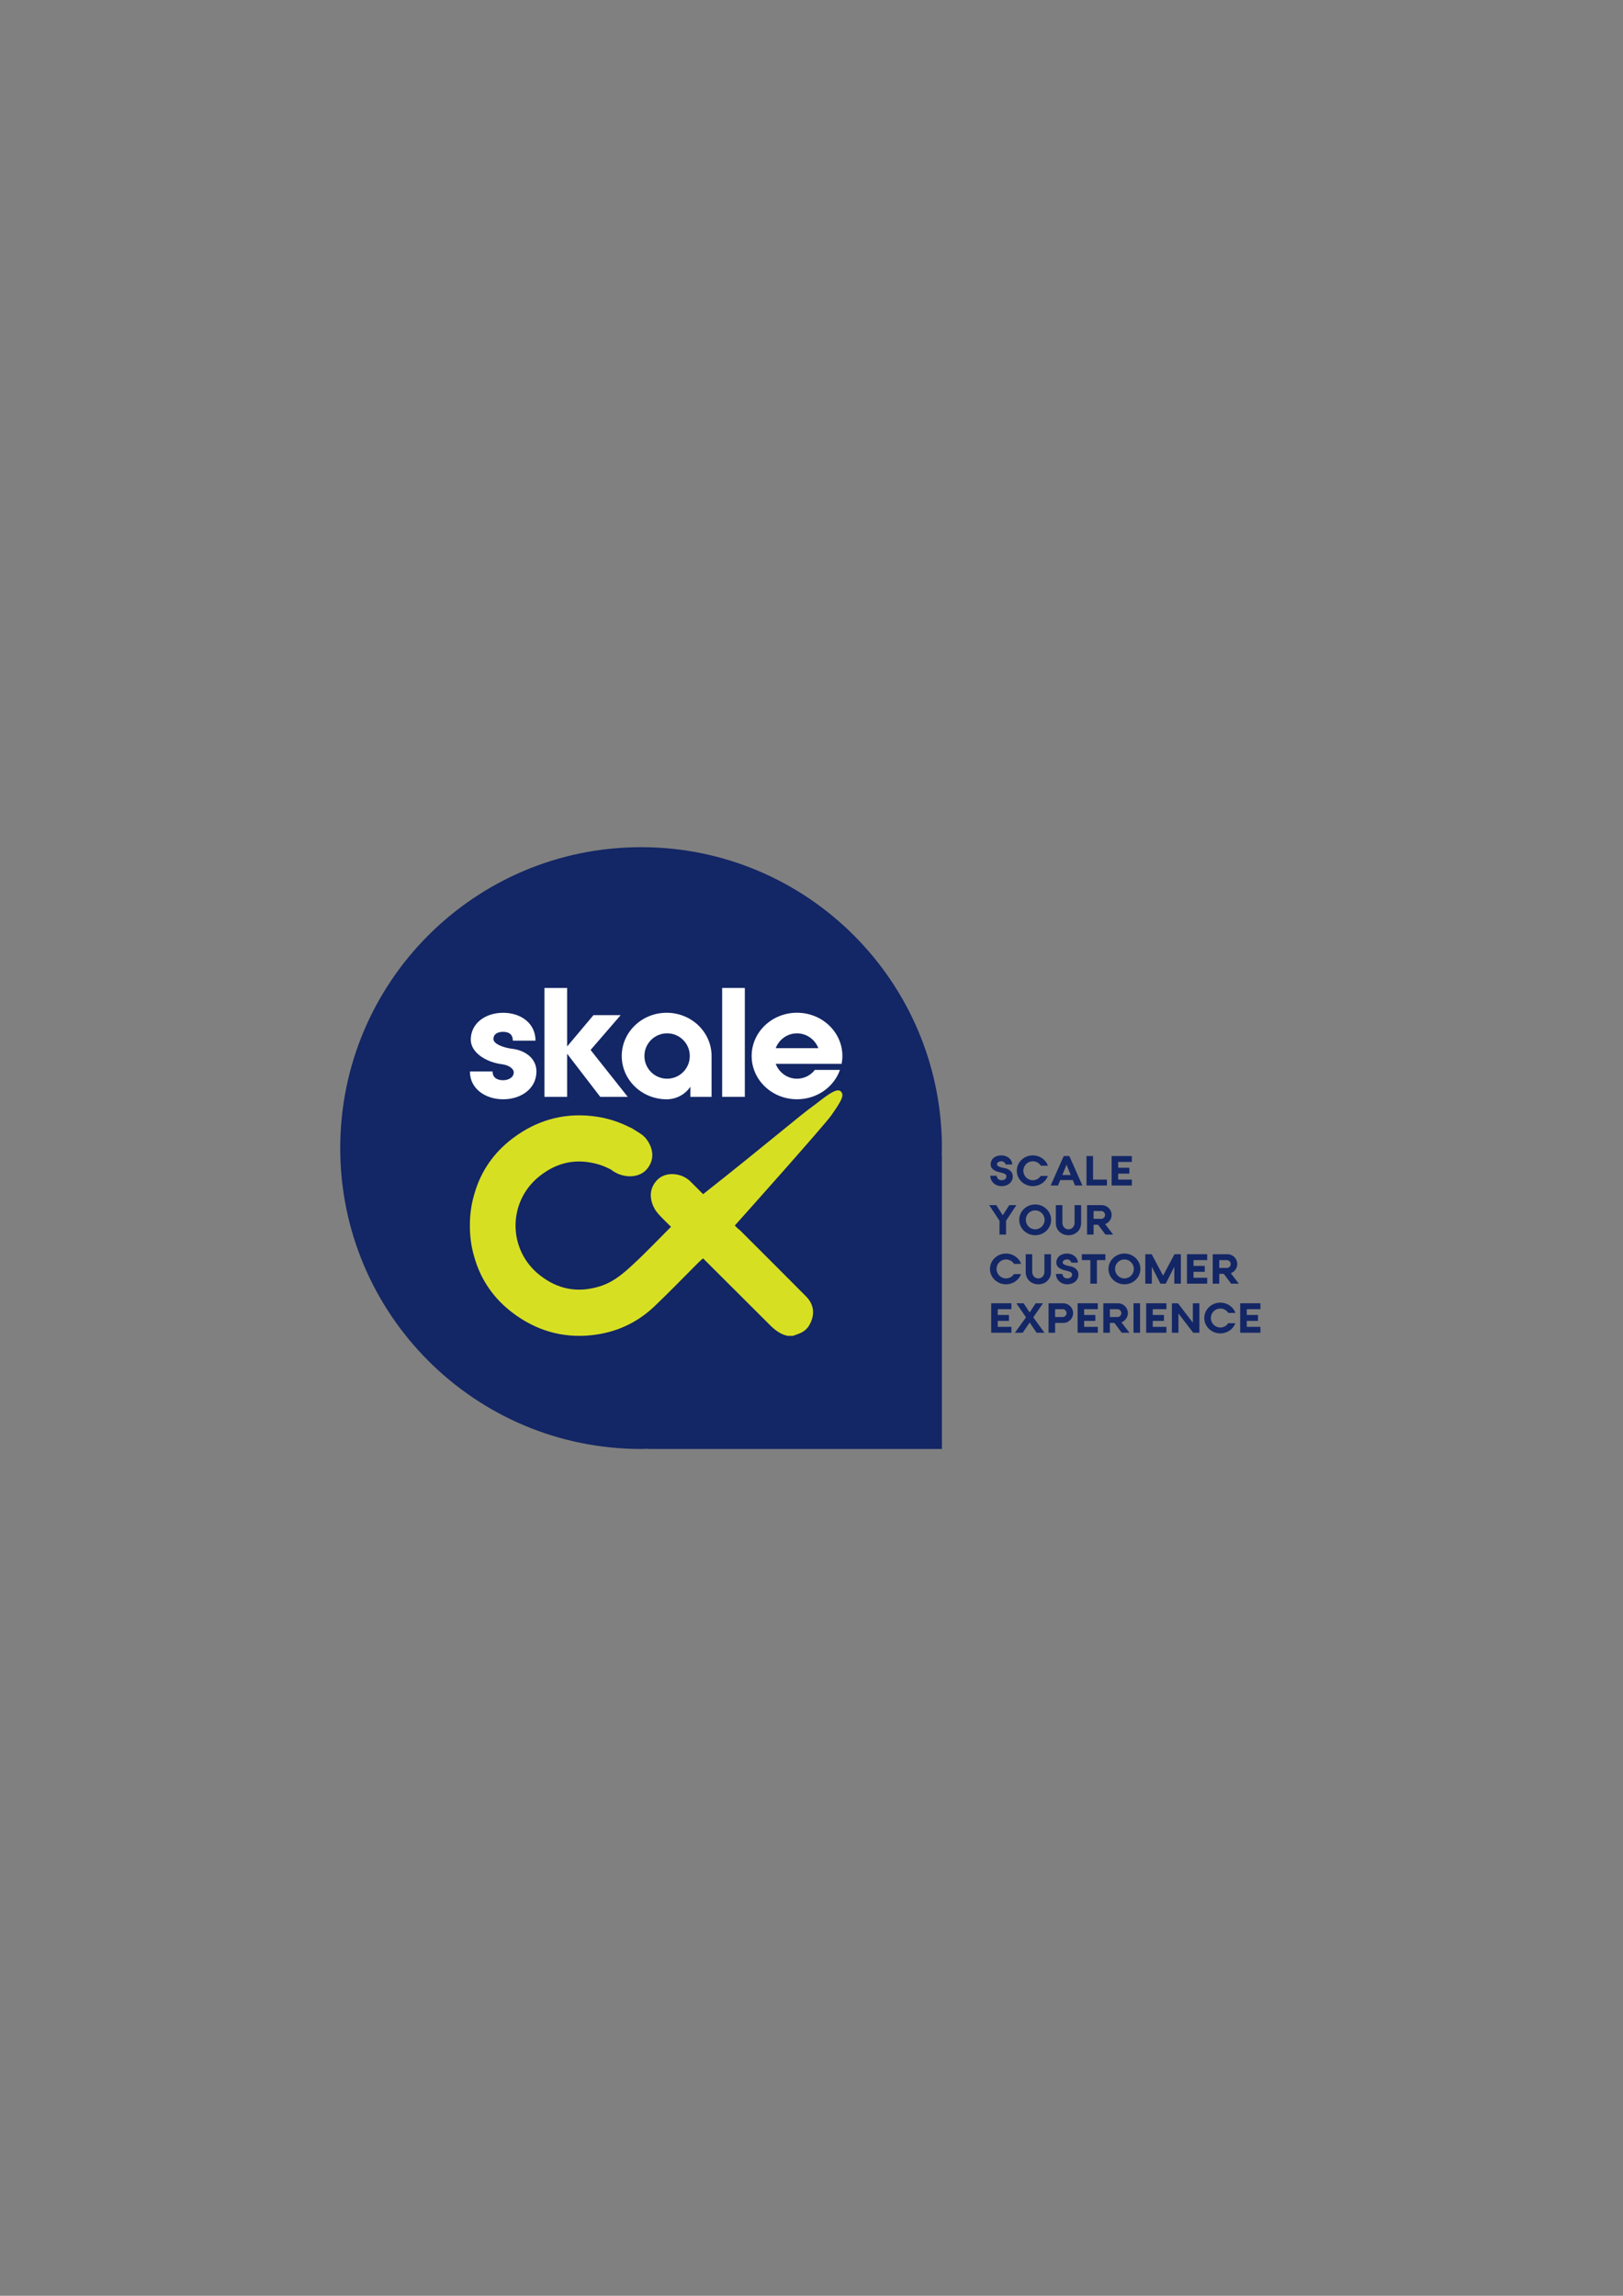 <?xml version="1.0" encoding="utf-8"?>
<!-- Generator: Adobe Illustrator 25.4.1, SVG Export Plug-In . SVG Version: 6.00 Build 0)  -->
<svg version="1.1" id="Layer_1" xmlns="http://www.w3.org/2000/svg" xmlns:xlink="http://www.w3.org/1999/xlink" x="0px" y="0px"
	 viewBox="0 0 595.28 841.89" style="enable-background:new 0 0 595.28 841.89;" xml:space="preserve">
<rect x="0" y="0" width="595.28" height="841.89" fill="#808080" stroke="none"/>
<style type="text/css">
	.st0{fill:#132665;}
	.st1{fill:#D7DF23;}
	.st2{fill:#FFFFFF;}
</style>
<g>
	<path class="st0" d="M345.47,421.01c0-60.94-49.4-110.34-110.34-110.34c-60.94,0-110.34,49.4-110.34,110.34
		s49.4,110.34,110.34,110.34c0.91,0,1.8-0.05,2.71-0.07v0.07h107.63V423.72h-0.07C345.42,422.82,345.47,421.92,345.47,421.01"/>
	<path class="st1" d="M271.57,451.31c-0.28-0.28-0.6-0.52-0.94-0.78c-0.37-0.37-0.75-0.74-1.12-1.12
		c0.38-0.38,32.9-36.8,35.42-40.43c3.7-5.33,5.06-7.58,3.25-8.91c-1.81-1.33-7.23,3.58-9.96,5.52c-4.79,3.4-16.23,13.3-40.33,32.32
		c-1.73-1.74-3.34-3.35-4.67-4.67c-3.14-3.14-8.99-3.76-12.1-0.61c-4.62,4.67-1.38,10.27-0.48,11.5c1.03,1.4,2.32,2.63,3.58,3.89
		c0.29,0.29,0.96,0.95,1.89,1.86c-5.78,5.86-10.31,10.42-11.55,11.58c-4.38,4.1-8.65,8.46-14.68,10.29
		c-8.11,2.47-15.38,1.05-22.02-4.22c-5.84-4.65-8.76-11.36-8.77-18.1c0.01-6.74,2.93-13.45,8.77-18.1c6.63-5.28,13.9-6.7,22.02-4.22
		c1.35,0.41,2.61,0.97,3.81,1.6l0.05-0.05c0.36,0.26,0.74,0.54,1.08,0.77c3.85,2.64,9.67,2.73,12.52-0.78
		c4.24-5.21,0.27-10.44-0.79-11.57c-0.21-0.22-0.42-0.4-0.64-0.58l0.04-0.04c-0.12-0.09-0.25-0.17-0.37-0.25
		c-0.45-0.35-0.95-0.68-1.49-1.01c-0.21-0.13-0.41-0.26-0.62-0.39c-0.43-0.27-0.9-0.56-1.42-0.9c-0.25-0.17-0.83-0.44-1.58-0.76
		c-4.13-2.06-8.62-3.38-13.5-3.9c-10.79-1.15-20.43,1.78-28.9,8.17c-6.96,5.24-11.7,12.08-14.04,20.27
		c-1.15,3.77-1.71,7.69-1.68,11.75c-0.03,4.05,0.52,7.98,1.68,11.75c2.34,8.19,7.08,15.02,14.04,20.27
		c8.47,6.39,18.12,9.32,28.9,8.17c8.99-0.96,16.7-4.51,23.17-10.68c5.5-5.25,10.78-10.73,16.16-16.1c0.46-0.46,0.98-0.87,1.57-1.38
		c0.09,0.09,0.19,0.18,0.28,0.26c4.37,4.4,19.74,19.65,22.69,22.63c2.35,2.38,4.62,4.82,8.1,5.52h1.86c2.23-0.79,4.48-1.38,5.89-3.7
		c2.29-3.78,2.06-7.67-1.08-10.81C287.6,467.31,279.59,459.3,271.57,451.31"/>
	<path class="st2" d="M196.75,392.91c0,6.43-5.77,10.21-12.2,10.21c-6.43,0-12.2-3.77-12.2-10.21h8.32c0,2.55,2.05,3.22,3.88,3.22
		c1.83,0,3.88-0.94,3.88-2.88c0-1.39-1.83-2.66-4.33-2.99c-5.82-0.72-11.43-4.27-11.43-8.99c0-6.1,5.44-9.87,11.87-9.87
		c6.43,0,11.87,3.77,11.87,10.21h-8.32c0-2.55-1.72-3.22-3.55-3.22c-1.83,0-3.55,0.67-3.55,2.66c0,1.77,3.66,3.16,6.88,3.55
		C192.25,385.09,196.75,387.86,196.75,392.91"/>
</g>
<polygon class="st2" points="199.69,402.23 199.69,362.29 208.01,362.29 208.01,383.75 217.66,372.27 227.64,372.27 216.61,385.03 
	230.25,402.23 220.16,402.23 208.01,386.42 208.01,402.23 "/>
<g>
	<path class="st2" d="M253,387.25c0-4.6-3.72-8.32-8.32-8.32c-4.6,0-8.32,3.71-8.32,8.32c0,4.6,3.72,8.32,8.32,8.32
		C249.28,395.57,253,391.85,253,387.25 M260.99,387.25v14.98h-7.77v-3.72c-1.88,2.78-5.1,4.61-8.71,4.61
		c-9.1,0-16.47-7.1-16.47-15.87c0-8.76,7.38-15.86,16.47-15.86C253.61,371.39,260.99,378.49,260.99,387.25"/>
</g>
<rect x="264.87" y="362.29" class="st2" width="8.32" height="39.94"/>
<g>
	<path class="st2" d="M300.15,384.37c-1.22-3.16-4.27-5.43-7.82-5.43c-3.61,0-6.6,2.27-7.82,5.43H300.15z M308.97,387.25
		c0,1-0.11,1.94-0.28,2.88h-24.18c1.22,3.16,4.21,5.44,7.82,5.44c2.66,0,5.05-1.28,6.54-3.22h9.21
		c-2.22,6.27-8.43,10.76-15.75,10.76c-9.21,0-16.64-7.1-16.64-15.87c0-8.76,7.43-15.86,16.64-15.86
		C301.54,371.39,308.97,378.49,308.97,387.25"/>
</g>
<g>
	<path class="st0" d="M371.46,431.37c0,2.07-1.62,3.6-4.17,3.6c-2.33,0-4.08-1.77-4.08-3.81h2.34c0.1,0.93,0.78,1.65,1.74,1.65
		c1.11,0,1.84-0.53,1.84-1.44c0-0.9-0.96-1.12-2.55-1.5c-1.75-0.41-3.23-1.26-3.23-2.81c0-1.98,1.53-3.37,3.93-3.37
		c2.16,0,3.97,1.44,3.97,3.34h-2.38c-0.2-0.68-0.86-1.19-1.59-1.19c-0.9,0-1.61,0.5-1.61,1.12c0,0.77,1.46,1.17,2.88,1.42
		C370.04,428.67,371.46,429.66,371.46,431.37z"/>
	<path class="st0" d="M378.82,434.97c-3.25,0-5.88-2.52-5.88-5.64c0-3.12,2.62-5.64,5.88-5.64c2.56,0,4.75,1.57,5.55,3.78h-2.61
		c-0.61-0.97-1.69-1.62-2.94-1.62c-1.92,0-3.48,1.56-3.48,3.48s1.56,3.48,3.48,3.48c1.23,0,2.29-0.63,2.91-1.59h2.61
		C383.53,433.41,381.37,434.97,378.82,434.97z"/>
	<path class="st0" d="M390.16,423.93h2.04l4.8,10.8h-2.7l-0.81-1.98h-4.62l-0.81,1.98h-2.7L390.16,423.93z M389.63,430.89h3.09
		l-1.54-3.78L389.63,430.89z"/>
	<path class="st0" d="M398.5,434.73v-10.8h2.4v8.64h5.1v2.16H398.5z"/>
	<path class="st0" d="M407.72,434.73v-10.8h7.41v2.16h-5.01v2.13h4.11v2.16h-4.11v2.19h5.01v2.16H407.72z"/>
</g>
<g>
	<path class="st0" d="M362.8,441.93h2.61l2.38,3.72l2.39-3.72h2.61l-3.79,5.73v5.07h-2.4v-5.07L362.8,441.93z"/>
	<path class="st0" d="M373.83,447.33c0-3.12,2.61-5.64,5.85-5.64c3.22,0,5.85,2.52,5.85,5.64c0,3.12-2.62,5.64-5.85,5.64
		C376.45,452.97,373.83,450.45,373.83,447.33z M379.69,443.85c-1.91,0-3.45,1.56-3.45,3.48s1.54,3.48,3.45,3.48
		c1.9,0,3.45-1.56,3.45-3.48S381.59,443.85,379.69,443.85z"/>
	<path class="st0" d="M389.66,441.93v6.48c0,1.32,0.93,2.4,2.23,2.4c1.31,0,2.24-1.08,2.24-2.4v-6.48h2.4v6.63
		c0,2.52-2.01,4.41-4.64,4.41c-2.62,0-4.63-1.89-4.63-4.41v-6.63H389.66z"/>
	<path class="st0" d="M398.71,452.73v-10.8h5.37c2,0,3.63,1.61,3.63,3.6c0,1.54-0.99,2.86-2.37,3.37l2.94,3.83h-2.82l-2.7-3.6h-1.65
		v3.6H398.71z M401.11,446.97h2.85c0.66,0,1.35-0.64,1.35-1.44c0-0.8-0.69-1.44-1.35-1.44h-2.85V446.97z"/>
</g>
<g>
	<path class="st0" d="M368.98,470.97c-3.25,0-5.88-2.52-5.88-5.64c0-3.12,2.62-5.64,5.88-5.64c2.56,0,4.75,1.57,5.55,3.78h-2.61
		c-0.61-0.97-1.69-1.62-2.94-1.62c-1.92,0-3.48,1.56-3.48,3.48s1.56,3.48,3.48,3.48c1.23,0,2.29-0.63,2.91-1.59h2.61
		C373.69,469.41,371.53,470.97,368.98,470.97z"/>
	<path class="st0" d="M378.59,459.93v6.48c0,1.32,0.93,2.4,2.24,2.4s2.24-1.08,2.24-2.4v-6.48h2.4v6.63c0,2.52-2.01,4.41-4.63,4.41
		s-4.63-1.89-4.63-4.41v-6.63H378.59z"/>
	<path class="st0" d="M395.55,467.37c0,2.07-1.62,3.6-4.17,3.6c-2.33,0-4.08-1.77-4.08-3.81h2.34c0.1,0.93,0.78,1.65,1.74,1.65
		c1.11,0,1.84-0.53,1.84-1.44c0-0.9-0.96-1.12-2.55-1.5c-1.75-0.41-3.23-1.26-3.23-2.81c0-1.98,1.53-3.37,3.93-3.37
		c2.16,0,3.97,1.44,3.97,3.34h-2.38c-0.2-0.68-0.86-1.19-1.59-1.19c-0.9,0-1.61,0.5-1.61,1.12c0,0.77,1.46,1.17,2.88,1.42
		C394.13,464.67,395.55,465.66,395.55,467.37z"/>
	<path class="st0" d="M405.44,459.93v2.16h-3.12v8.64h-2.4v-8.64h-3.12v-2.16H405.44z"/>
	<path class="st0" d="M406.57,465.33c0-3.12,2.61-5.64,5.85-5.64c3.22,0,5.85,2.52,5.85,5.64c0,3.12-2.62,5.64-5.85,5.64
		C409.17,470.97,406.57,468.45,406.57,465.33z M412.42,461.85c-1.91,0-3.45,1.56-3.45,3.48s1.54,3.48,3.45,3.48s3.45-1.56,3.45-3.48
		S414.32,461.85,412.42,461.85z"/>
	<path class="st0" d="M420.07,470.73v-10.8h2.34l4.18,7.88l4.18-7.88h2.34v10.8h-2.4v-6.21l-3.15,6.21h-1.95l-3.15-6.21v6.21H420.07
		z"/>
	<path class="st0" d="M435.36,470.73v-10.8h7.41v2.16h-5.01v2.13h4.11v2.16h-4.11v2.19h5.01v2.16H435.36z"/>
	<path class="st0" d="M444.8,470.73v-10.8h5.37c1.99,0,3.63,1.61,3.63,3.6c0,1.54-0.99,2.86-2.37,3.37l2.94,3.83h-2.82l-2.7-3.6
		h-1.65v3.6H444.8z M447.2,464.97h2.85c0.66,0,1.35-0.64,1.35-1.44c0-0.8-0.69-1.44-1.35-1.44h-2.85V464.97z"/>
</g>
<g>
	<path class="st0" d="M363.55,488.73v-10.8h7.41v2.16h-5.01v2.13h4.11v2.16h-4.11v2.19h5.01v2.16H363.55z"/>
	<path class="st0" d="M372.23,488.73l4.09-5.65l-3.54-5.15h2.67l2.2,3.36l2.21-3.36h2.67l-3.54,5.15l4.09,5.65h-2.88l-2.55-3.76
		l-2.55,3.76H372.23z"/>
	<path class="st0" d="M384.59,488.73v-10.8h5.37c2,0,3.63,1.61,3.63,3.6c0,1.99-1.63,3.6-3.63,3.6h-2.97v3.6H384.59z M386.99,480.09
		v2.88h2.85c0.66,0,1.35-0.64,1.35-1.44c0-0.8-0.69-1.44-1.35-1.44H386.99z"/>
	<path class="st0" d="M395.24,488.73v-10.8h7.41v2.16h-5.01v2.13h4.11v2.16h-4.11v2.19h5.01v2.16H395.24z"/>
	<path class="st0" d="M404.68,488.73v-10.8h5.37c2,0,3.63,1.61,3.63,3.6c0,1.54-0.99,2.86-2.37,3.37l2.94,3.83h-2.82l-2.7-3.6h-1.65
		v3.6H404.68z M407.08,482.97h2.85c0.66,0,1.35-0.64,1.35-1.44c0-0.8-0.69-1.44-1.35-1.44h-2.85V482.97z"/>
	<path class="st0" d="M418.15,488.73h-2.4v-10.8h2.4V488.73z"/>
	<path class="st0" d="M420.4,488.73v-10.8h7.41v2.16h-5.01v2.13h4.11v2.16h-4.11v2.19h5.01v2.16H420.4z"/>
	<path class="st0" d="M429.83,488.73v-10.8h2.22l5.46,7.12v-7.12h2.4v10.8h-2.25l-5.43-7.06v7.06H429.83z"/>
	<path class="st0" d="M447.59,488.97c-3.25,0-5.88-2.52-5.88-5.64c0-3.12,2.62-5.64,5.88-5.64c2.57,0,4.75,1.57,5.55,3.78h-2.61
		c-0.62-0.97-1.7-1.62-2.94-1.62c-1.92,0-3.48,1.56-3.48,3.48s1.56,3.48,3.48,3.48c1.23,0,2.29-0.63,2.91-1.59h2.61
		C452.3,487.41,450.14,488.97,447.59,488.97z"/>
	<path class="st0" d="M454.88,488.73v-10.8h7.41v2.16h-5.01v2.13h4.11v2.16h-4.11v2.19h5.01v2.16H454.88z"/>
</g>
</svg>
